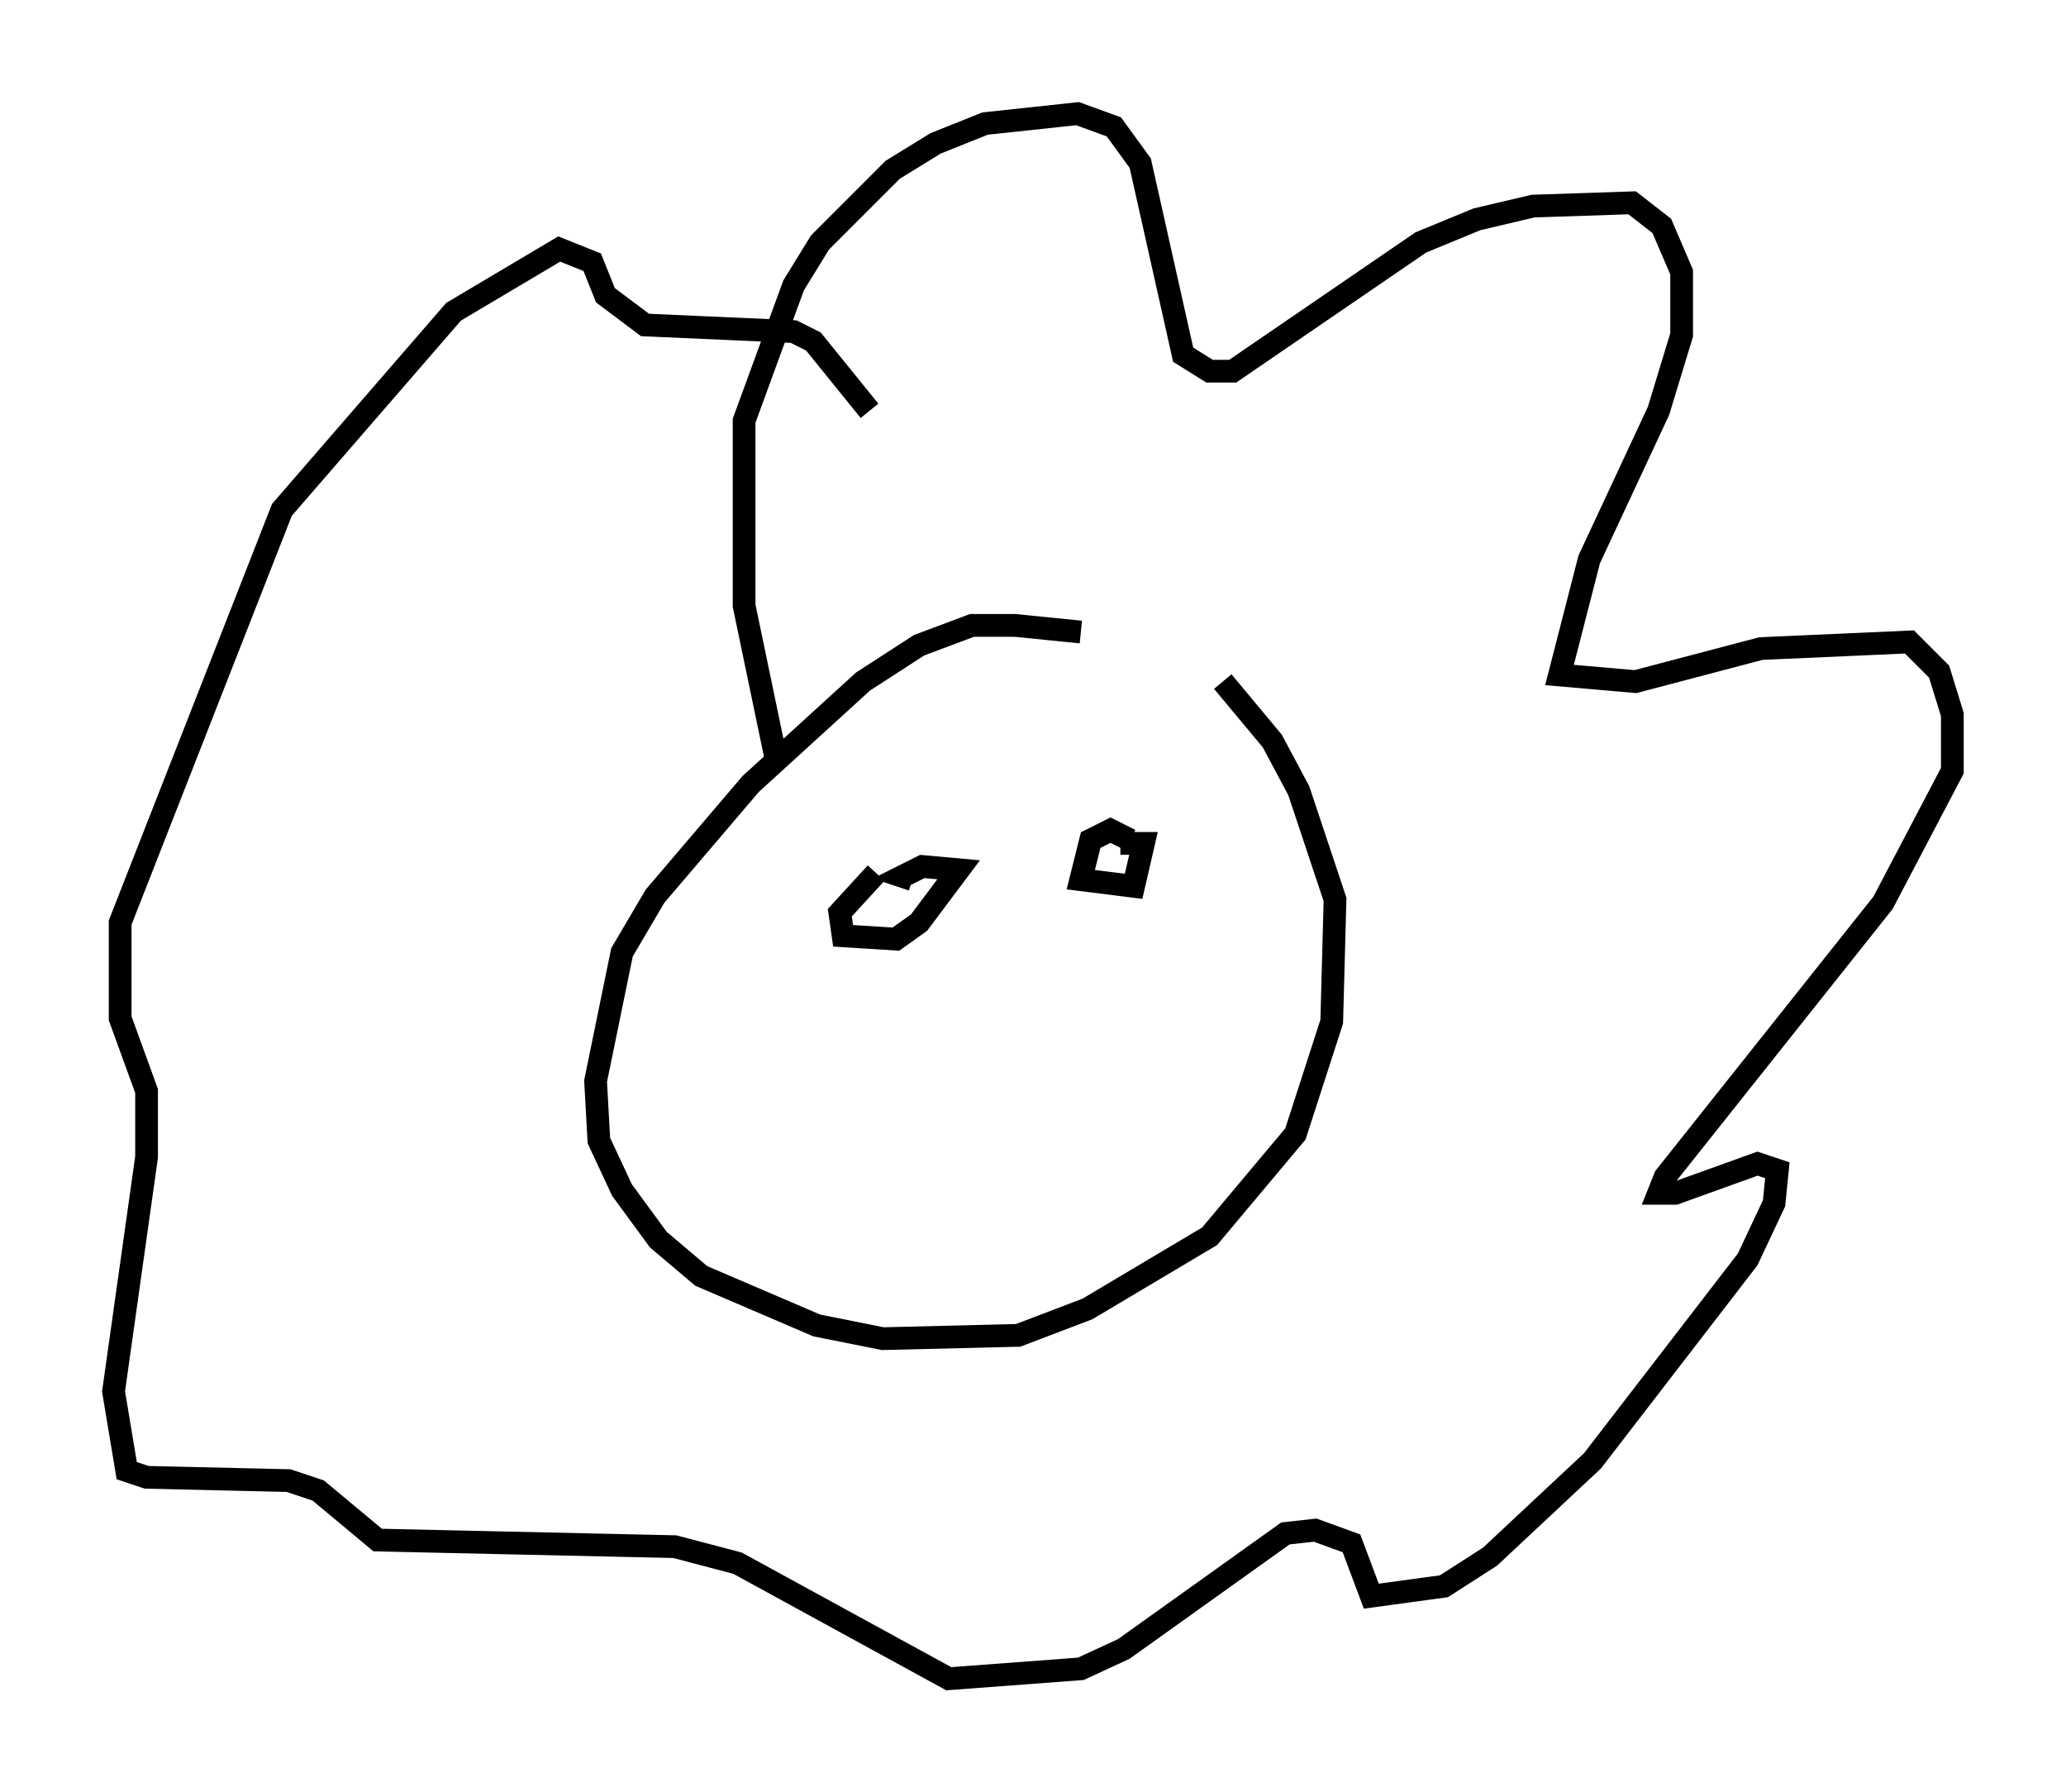 <?xml version="1.0" encoding="utf-8" ?>
<svg baseProfile="full" height="78.849" version="1.1" width="90.905" xmlns="http://www.w3.org/2000/svg" xmlns:ev="http://www.w3.org/2001/xml-events" xmlns:xlink="http://www.w3.org/1999/xlink"><defs /><rect fill="white" height="78.849" width="90.905" x="0" y="0" /><path d="M50.173, 29.257 m-2.615, -1.453 l-2.905, -0.291 -1.888, 0.0 l-2.324, 0.872 -2.469, 1.598 l-4.939, 4.503 -4.212, 4.939 l-1.453, 2.469 -1.162, 5.665 l0.145, 2.615 1.017, 2.179 l1.598, 2.179 1.888, 1.598 l5.084, 2.179 2.905, 0.581 l5.955, -0.145 3.05, -1.162 l5.374, -3.196 3.777, -4.503 l1.598, -4.939 0.145, -5.374 l-1.598, -4.793 -1.162, -2.179 l-2.179, -2.615 m-19.609, 3.631 l-1.453, -6.972 0.0, -8.134 l2.179, -5.955 1.162, -1.888 l3.196, -3.196 1.888, -1.162 l2.179, -0.872 4.067, -0.436 l1.598, 0.581 1.162, 1.598 l1.888, 8.425 1.162, 0.726 l1.017, 0.0 8.279, -5.665 l2.469, -1.017 2.469, -0.581 l4.358, -0.145 1.307, 1.017 l0.872, 2.034 0.0, 2.76 l-1.017, 3.341 -3.05, 6.536 l-1.307, 5.084 3.341, 0.291 l5.52, -1.453 6.536, -0.291 l1.307, 1.307 0.581, 1.888 l0.0, 2.469 -3.05, 5.81 l-9.587, 12.056 -0.291, 0.726 l0.726, 0.0 3.631, -1.307 l0.872, 0.291 -0.145, 1.453 l-1.162, 2.469 -6.827, 8.86 l-4.503, 4.212 -2.034, 1.307 l-3.196, 0.436 -0.872, -2.324 l-1.598, -0.581 -1.307, 0.145 l-7.117, 5.084 -1.888, 0.872 l-5.81, 0.436 -9.296, -5.084 l-2.76, -0.726 -13.073, -0.291 l-2.615, -2.179 -1.307, -0.436 l-6.246, -0.145 -0.872, -0.291 l-0.581, -3.486 1.453, -10.313 l0.0, -2.905 -1.162, -3.196 l0.0, -4.212 7.117, -18.156 l7.553, -8.715 4.648, -2.76 l1.453, 0.581 0.581, 1.453 l1.743, 1.307 6.536, 0.291 l0.872, 0.436 2.469, 3.05 m0.291, 20.335 l-1.598, 1.743 0.145, 1.017 l2.324, 0.145 1.017, -0.726 l1.743, -2.324 -1.598, -0.145 l-0.872, 0.436 0.436, 0.145 m9.587, -1.743 l-0.872, -0.436 -0.872, 0.436 l-0.436, 1.743 2.324, 0.291 l0.436, -1.888 -1.017, 0.0 " fill="none" stroke="black" stroke-width="1" /></svg>